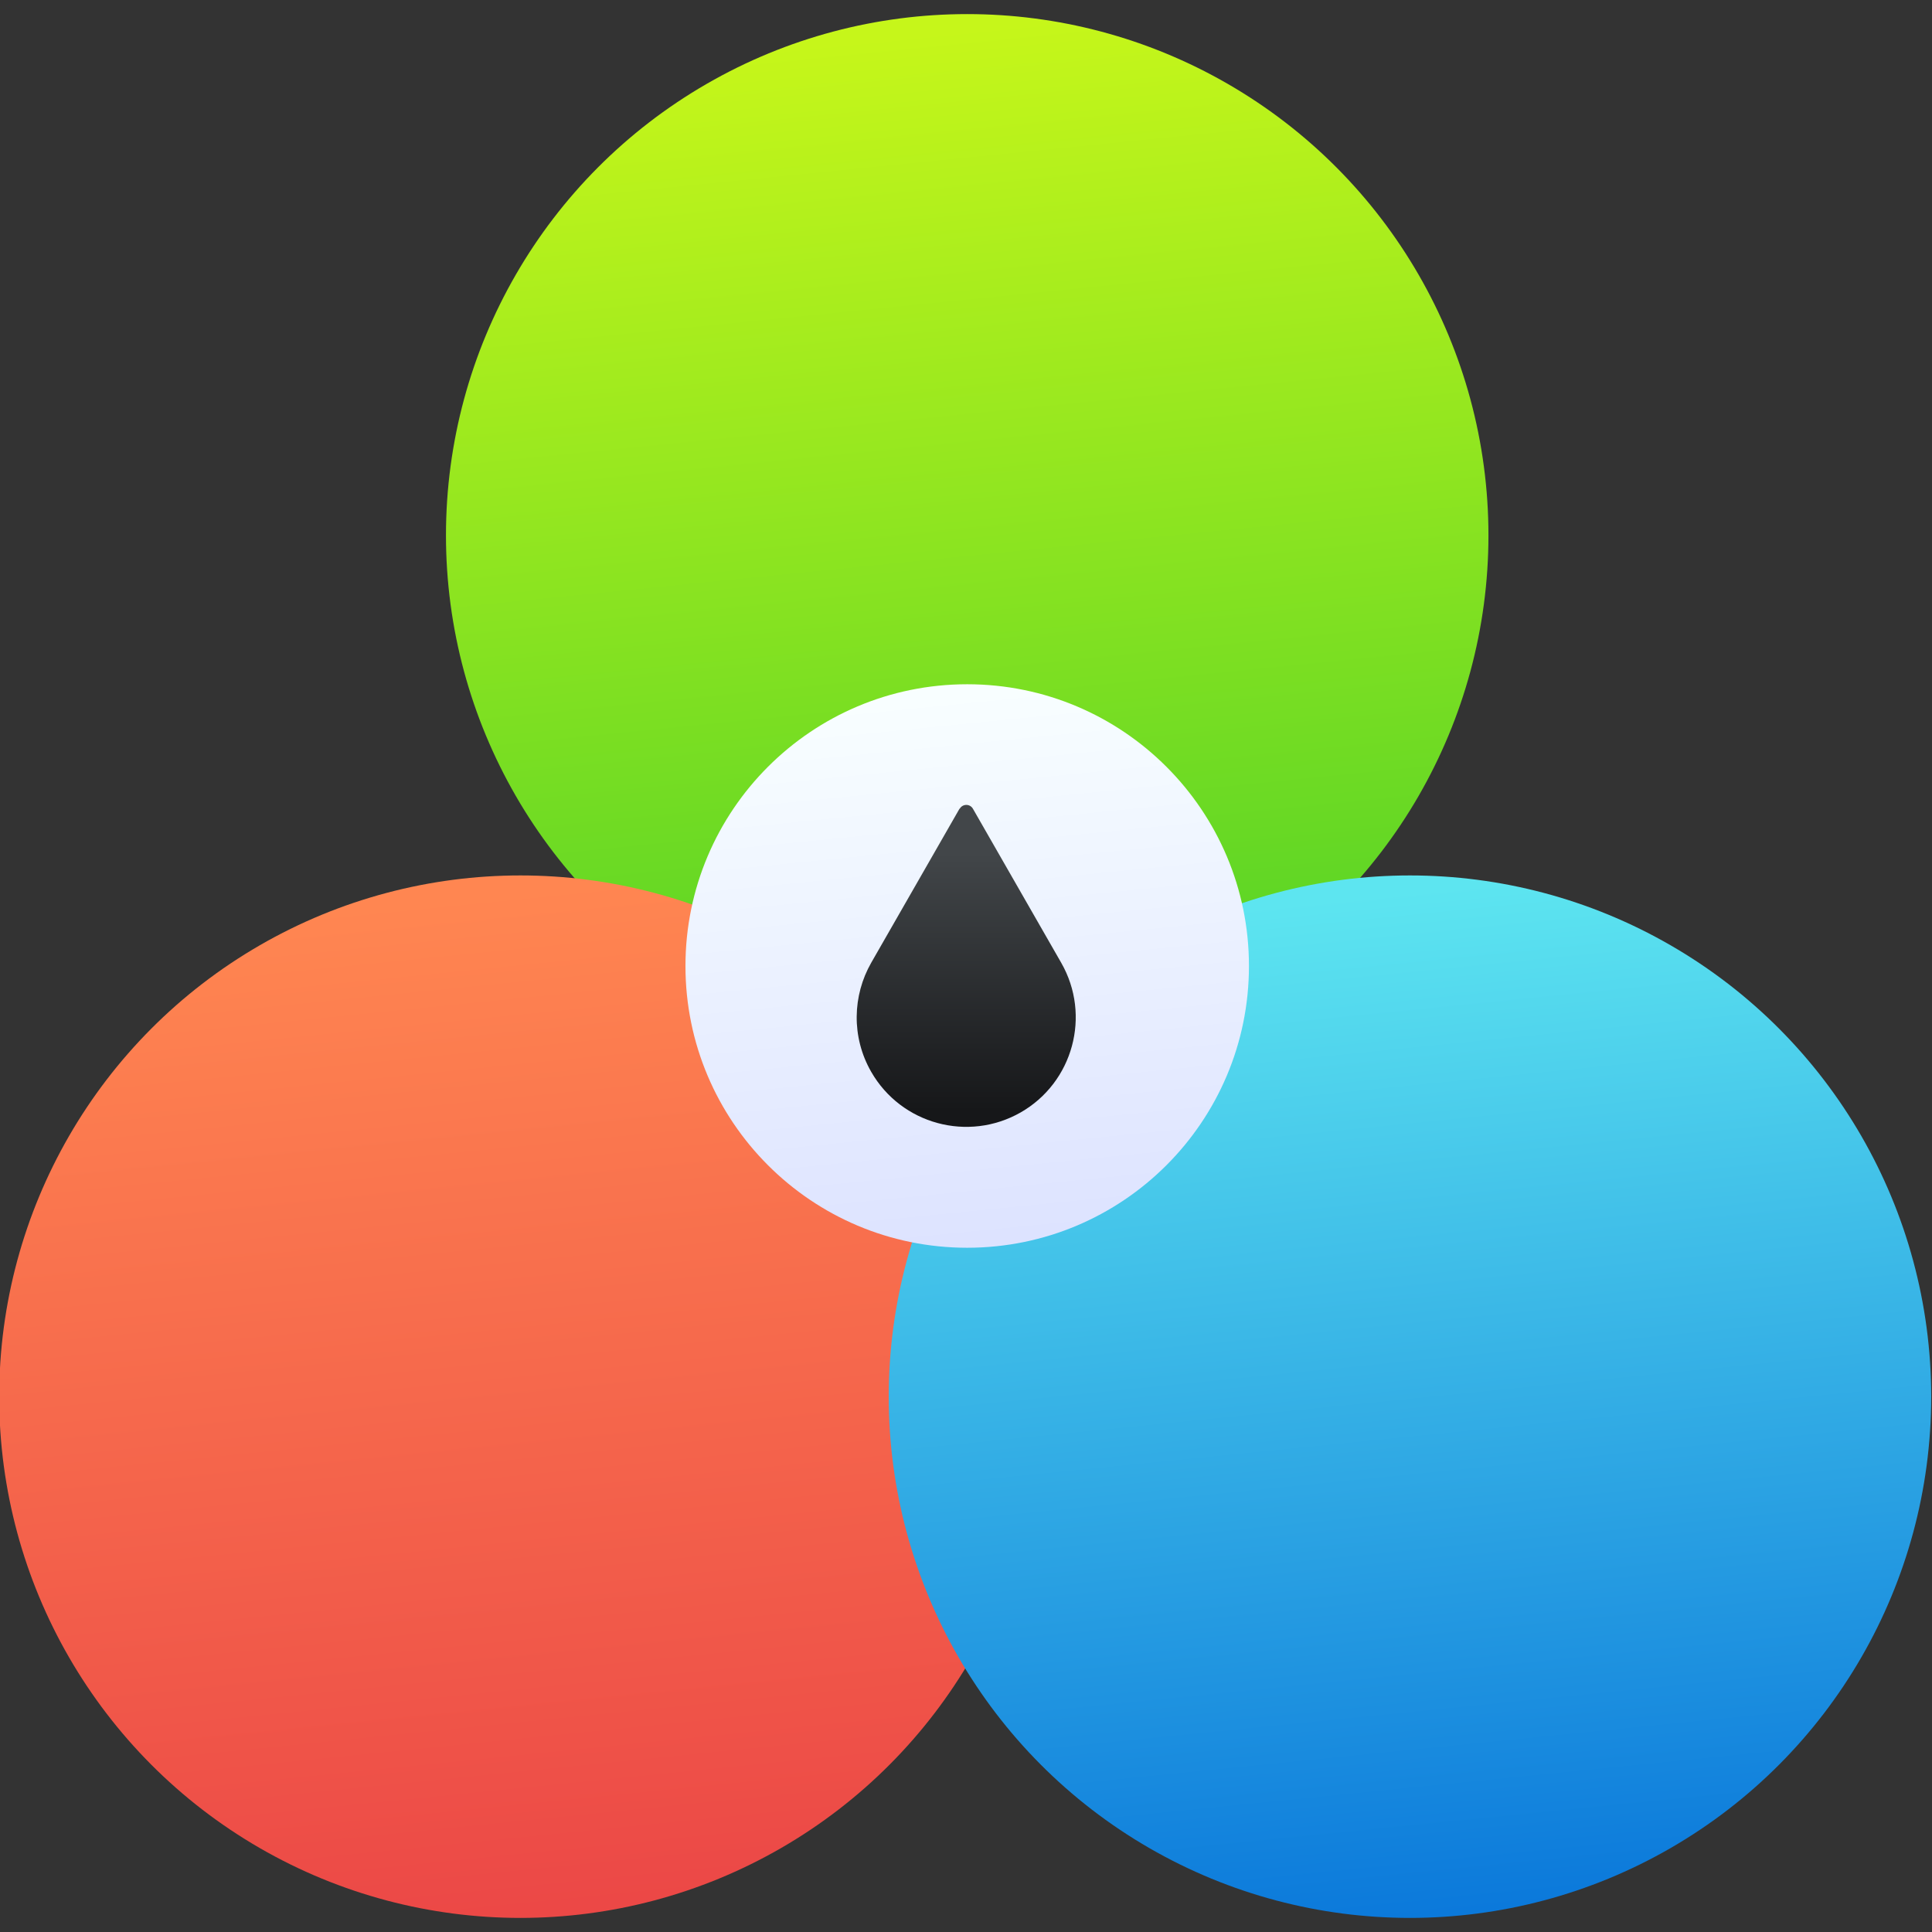 <svg viewBox="0 0 48 48" xmlns="http://www.w3.org/2000/svg"><rect x="0" y="0" width="48" height="48" fill="#333333" stroke="none"/><defs><linearGradient id="b" x1="360.2" x2="358.8" y1="541" y2="527" gradientUnits="userSpaceOnUse"><stop stop-color="#dce2ff" offset="0"/><stop stop-color="#f8feff" offset="1"/></linearGradient><linearGradient id="a" x1="350.5" x2="347.9" y1="557.8" y2="531.9" gradientUnits="userSpaceOnUse"><stop stop-color="#eb4646" offset="0"/><stop stop-color="#ff8651" offset="1"/></linearGradient><linearGradient id="c" x2="0" y1="537.4" y2="531" gradientUnits="userSpaceOnUse"><stop stop-color="#161719" offset="0"/><stop stop-color="#424649" offset="1"/></linearGradient><linearGradient id="e" x1="372.6" x2="370" y1="557.8" y2="531.9" gradientUnits="userSpaceOnUse"><stop stop-color="#0976da" offset="0"/><stop stop-color="#5de5f0" offset="1"/></linearGradient><linearGradient id="d" x1="361.5" x2="358.9" y1="536.4" y2="510.5" gradientUnits="userSpaceOnUse"><stop stop-color="#4fd127" offset="0"/><stop stop-color="#c6f61a" offset="1"/></linearGradient></defs><g transform="translate(-334.57-509.8)"><circle cx="358.6" cy="523.1" r="12.95" fill="url(#d)"/><circle cx="347.5" cy="544.5" r="12.95" fill="url(#a)"/><circle cx="369.6" cy="544.5" r="12.95" fill="url(#e)"/><circle cx="358.6" cy="533.8" r="7" fill="url(#b)"/><path d="m358.41 529.89l-2.196 3.831c-.462.81-.497 1.84 0 2.707.747 1.304 2.41 1.754 3.714 1.01 1.304-.747 1.754-2.41 1.01-3.714l-2.196-3.831c-.073-.127-.255-.127-.328 0" fill="url(#c)"/></g></svg>
